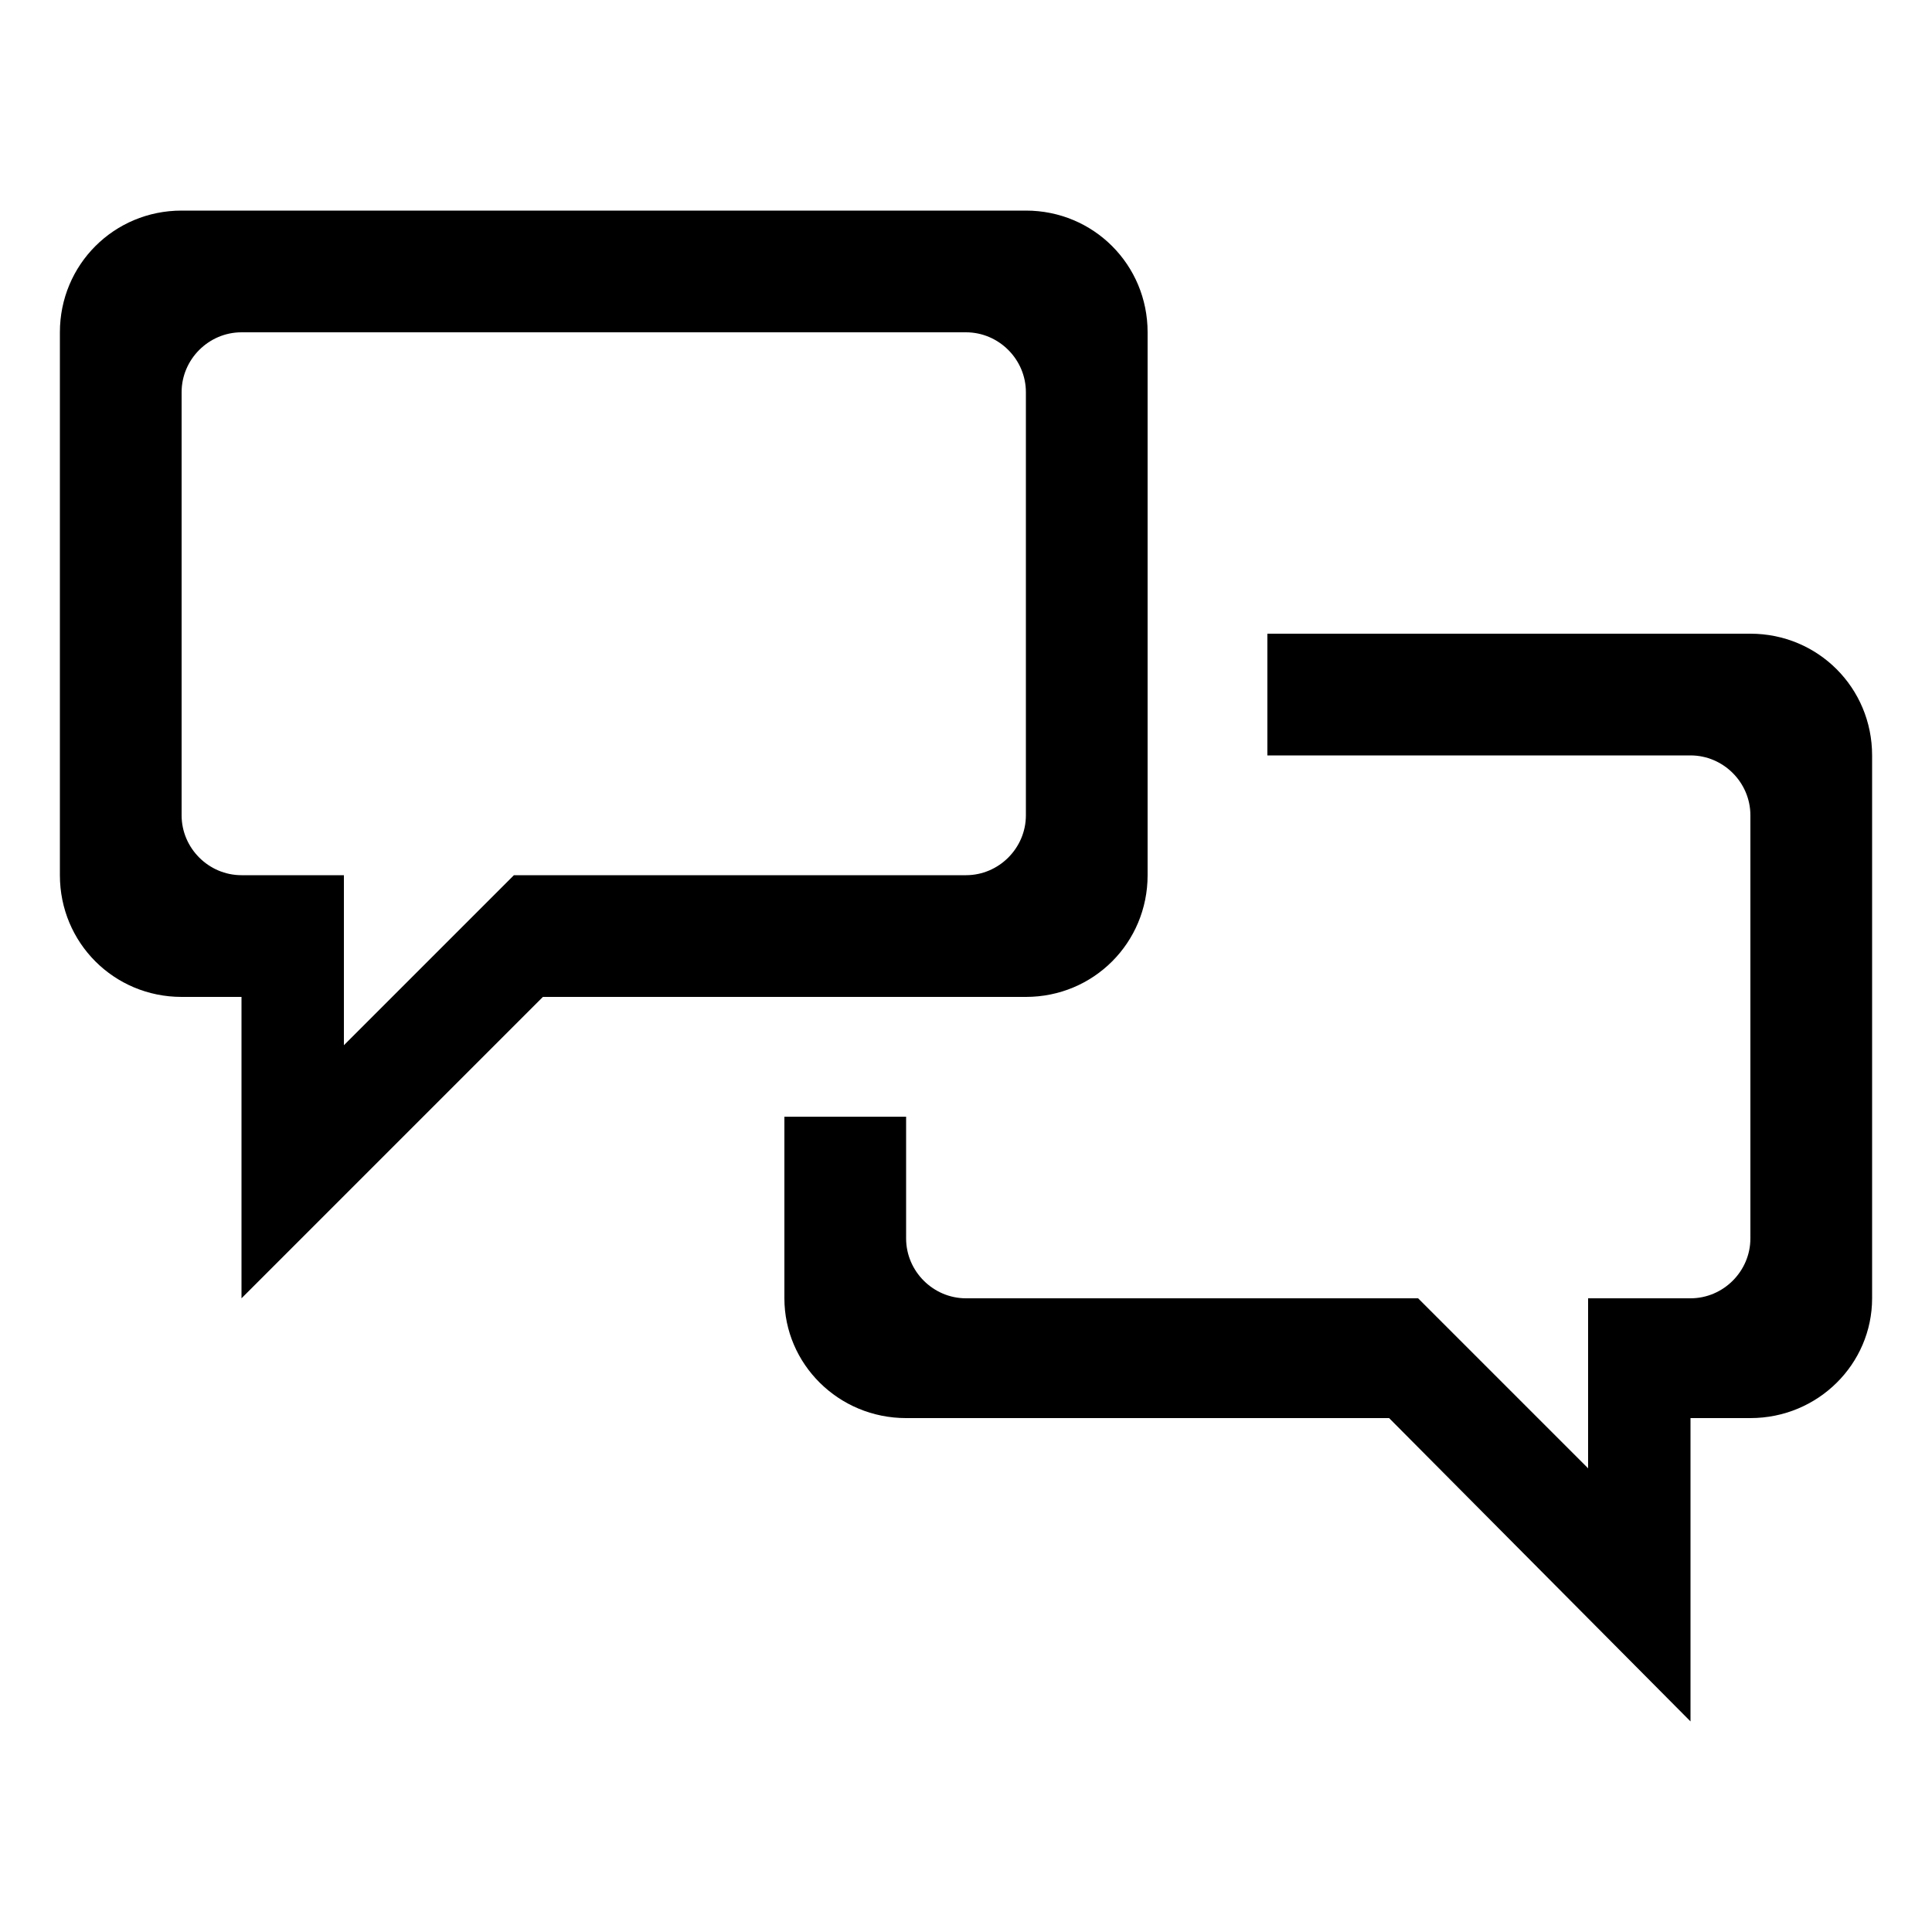 <?xml version="1.0" encoding="utf-8"?>
<!-- Generated by IcoMoon.io -->
<!DOCTYPE svg PUBLIC "-//W3C//DTD SVG 1.1//EN" "http://www.w3.org/Graphics/SVG/1.1/DTD/svg11.dtd">
<svg version="1.1" xmlns="http://www.w3.org/2000/svg" xmlns:xlink="http://www.w3.org/1999/xlink" width="1024" height="1024" viewBox="0 0 1024 1024">
<path fill="#000000" d="M608.256 463.872v-287.744c0-35.84-28.672-64.512-64.512-64.512h-447.488c-35.84 0-64.512 28.672-64.512 64.512v287.744c0 35.84 28.672 64.512 64.512 64.512h31.744v159.744l159.744-159.744h256c35.84 0 64.512-28.672 64.512-64.512zM512 463.872h-239.616l-90.112 90.112v-90.112h-54.272c-17.408 0-31.744-14.336-31.744-31.744v-224.256c0-17.408 14.336-31.744 31.744-31.744h384c17.408 0 31.744 14.336 31.744 31.744v224.256c0 17.408-14.336 31.744-31.744 31.744zM927.744 335.872h-256v64.512h224.256c17.408 0 31.744 14.336 31.744 31.744v224.256c0 17.408-14.336 31.744-31.744 31.744h-54.272v90.112l-90.112-90.112h-239.616c-17.408 0-31.744-14.336-31.744-31.744v-64.512h-64.512v96.256c0 34.816 28.672 63.488 64.512 63.488h256l159.744 160.768v-160.768h31.744c35.84 0 64.512-28.672 64.512-63.488v-287.744c0-35.84-28.672-64.512-64.512-64.512z"></path>
</svg>
